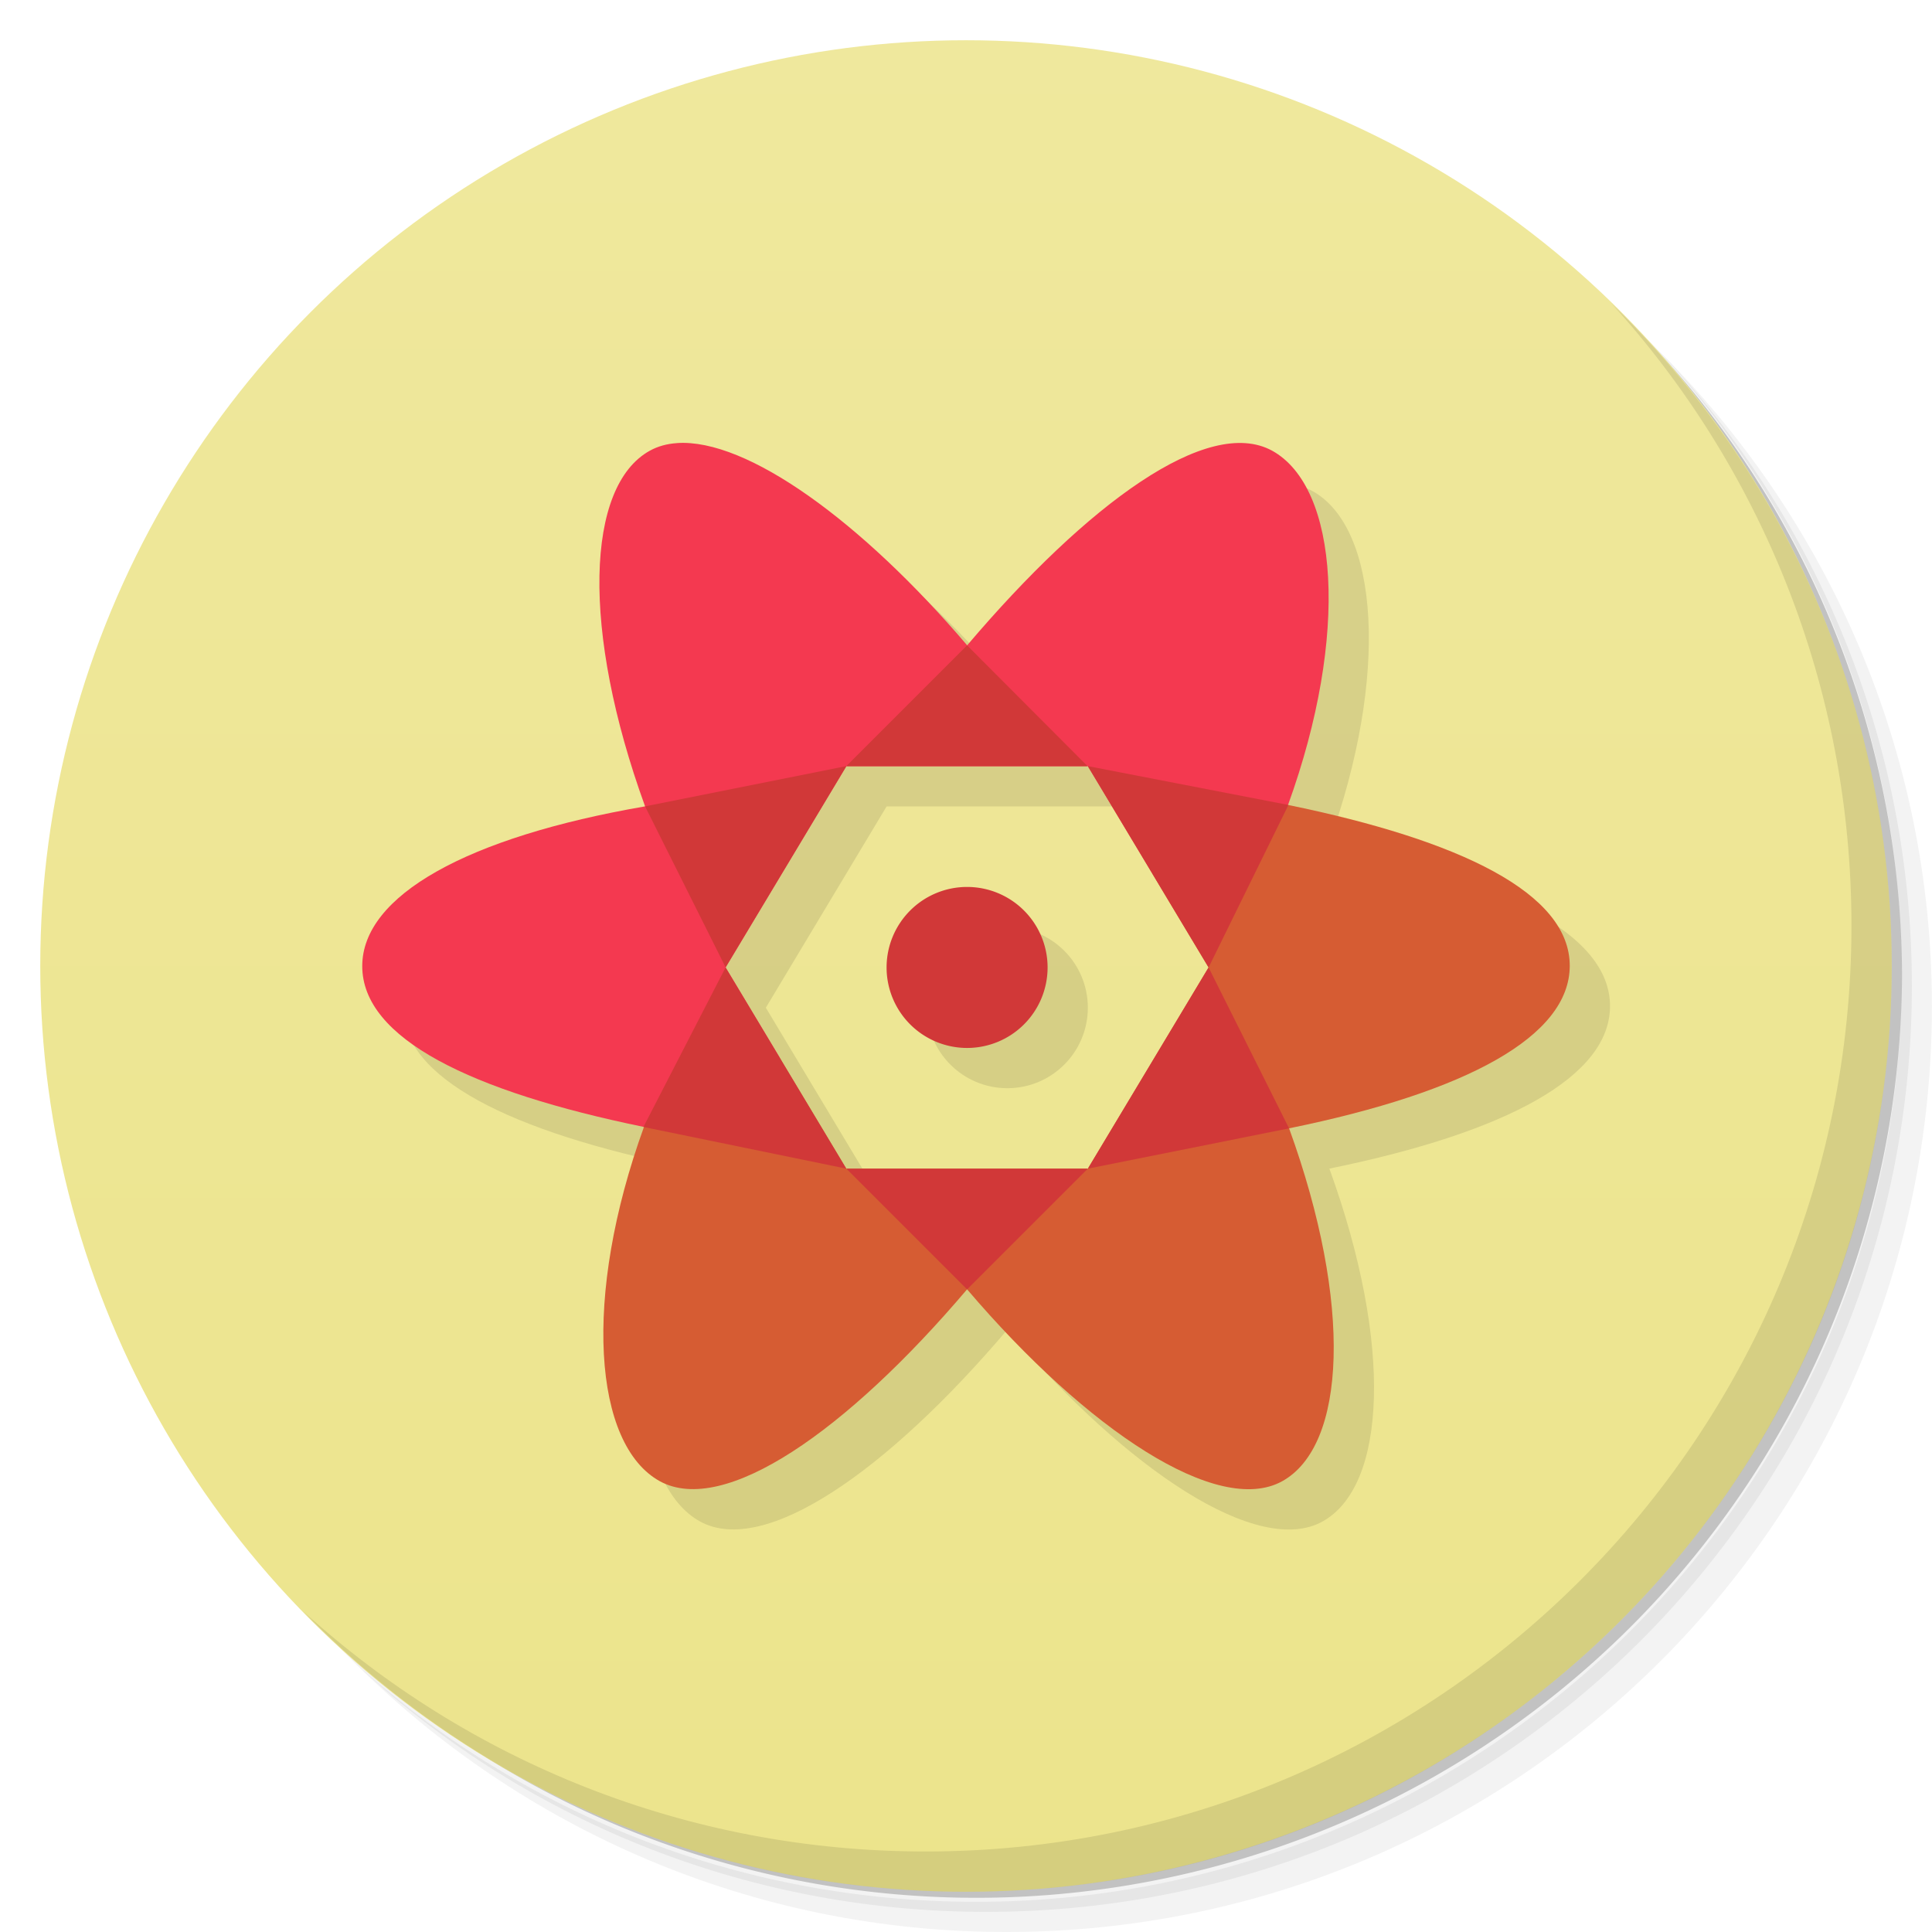 <svg version="1.1" viewBox="0 0 48 48" xmlns="http://www.w3.org/2000/svg">
 <defs>
  <linearGradient id="bg" x2="0" y1="1" y2="47" gradientUnits="userSpaceOnUse">
   <stop style="stop-color:#efe89d" offset="0"/>
   <stop style="stop-color:#ece48c" offset="1"/>
  </linearGradient>
 </defs>
 <path d="m36.31 5c5.859 4.062 9.688 10.831 9.688 18.5 0 12.426-10.07 22.5-22.5 22.5-7.669 0-14.438-3.828-18.5-9.688 1.037 1.822 2.306 3.499 3.781 4.969 4.085 3.712 9.514 5.969 15.469 5.969 12.703 0 23-10.298 23-23 0-5.954-2.256-11.384-5.969-15.469-1.469-1.475-3.147-2.744-4.969-3.781zm4.969 3.781c3.854 4.113 6.219 9.637 6.219 15.719 0 12.703-10.297 23-23 23-6.081 0-11.606-2.364-15.719-6.219 4.16 4.144 9.883 6.719 16.219 6.719 12.703 0 23-10.298 23-23 0-6.335-2.575-12.06-6.719-16.219z" style="opacity:.05"/>
 <path d="m41.28 8.781c3.712 4.085 5.969 9.514 5.969 15.469 0 12.703-10.297 23-23 23-5.954 0-11.384-2.256-15.469-5.969 4.113 3.854 9.637 6.219 15.719 6.219 12.703 0 23-10.298 23-23 0-6.081-2.364-11.606-6.219-15.719z" style="opacity:.1"/>
 <path d="m31.25 2.375c8.615 3.154 14.75 11.417 14.75 21.13 0 12.426-10.07 22.5-22.5 22.5-9.708 0-17.971-6.135-21.12-14.75a23 23 0 0 0 44.875-7 23 23 0 0 0-16-21.875z" style="opacity:.2"/>
 <circle cx="24" cy="24" r="23" style="fill:url(#bg)"/>
 <path d="m17.816 12.009c-0.248 0.017-0.473 0.079-0.672 0.189-1.589 0.878-1.707 4.458-0.117 8.836-4.433 0.765-7.024 2.221-7.027 3.965-0.004 1.807 2.715 3.12 6.988 3.998l-2e-3 2e-3 0.014 2e-3c-1.532 4.232-1.254 7.892 0.395 8.801 1.597 0.871 4.638-1.241 7.633-4.768 2.994 3.513 6.235 5.648 7.828 4.768 1.589-0.878 1.761-4.39 0.172-8.768 4.433-0.905 6.969-2.291 6.973-4.035 4e-3 -1.807-2.716-3.12-6.99-3.998l2e-3 -2e-3 -0.012-2e-3c1.532-4.232 1.252-7.89-0.396-8.799-1.597-0.871-4.582 1.31-7.576 4.836-2.62-3.074-5.472-5.145-7.211-5.025zm4.211 8.027h6l3 5-3 5h-6l-2e-3 -2e-3 -2.998-4.998zm3 3c-1.105 0-2 0.895-2 2s0.895 2 2 2 2-0.895 2-2-0.895-2-2-2z" style="opacity:.1;paint-order:normal"/>
 <path d="m40.03 7.531c3.712 4.084 5.969 9.514 5.969 15.469 0 12.703-10.297 23-23 23-5.954 0-11.384-2.256-15.469-5.969 4.178 4.291 10.01 6.969 16.469 6.969 12.703 0 23-10.298 23-23 0-6.462-2.677-12.291-6.969-16.469z" style="opacity:.1"/>
 <path d="m32 19.999c0.003 5.63e-4 0.005 0.001 0.008 2e-3l0.004-2e-3zm0.008 2e-3 -3.387 1.691 1.406 2.344-3 5h-6l-1.639-2.731-3.389 1.693c-1.533 4.233-1.255 7.894 0.395 8.803 1.597 0.871 4.638-1.241 7.633-4.768 2.994 3.513 6.235 5.648 7.828 4.768 1.589-0.878 1.761-4.39 0.172-8.768 4.433-0.905 6.969-2.291 6.973-4.035 4e-3 -1.808-2.717-3.12-6.992-3.998z" style="fill:#d65c33;paint-order:normal"/>
 <path d="m16.816 11.009c-0.248 0.017-0.473 0.079-0.672 0.189-1.589 0.878-1.707 4.458-0.117 8.836-4.433 0.765-7.024 2.221-7.027 3.965-4e-3 1.807 2.716 3.12 6.99 3.998l3.397-1.697-1.359-2.264 3-5h6l1.592 2.652 3.381-1.69c1.533-4.233 1.253-7.892-0.396-8.801-1.597-0.871-4.582 1.31-7.576 4.836-2.62-3.074-5.472-5.145-7.211-5.025zm-0.826 16.988-0.004 2e-3h0.014c-0.003-6.96e-4 -0.006-0.001-0.01-2e-3z" style="fill:#f43950;paint-order:normal"/>
 <path d="m24.027 16.034-3 3h0.01c-0.003 8.12e-4 -0.007 0.001-0.01 2e-3h6l-0.008-2e-3zm3 3.002 3 5 1.984-4.037-4.984-0.965zm3 5-3 5c0.001-8.94e-4 0.003-0.001 0.004-2e-3l4.996-1zm-9-5v-2e-3l-5 1 2 3.998v2e-3zm3 3a2 2 0 0 0-2 2 2 2 0 0 0 2 2 2 2 0 0 0 2-2 2 2 0 0 0-2-2zm-6 2-2.041 3.963 5.039 1.035zm3.002 5 2.998 2.998 2.998-2.998z" style="fill:#d13838;paint-order:normal"/>
</svg>
